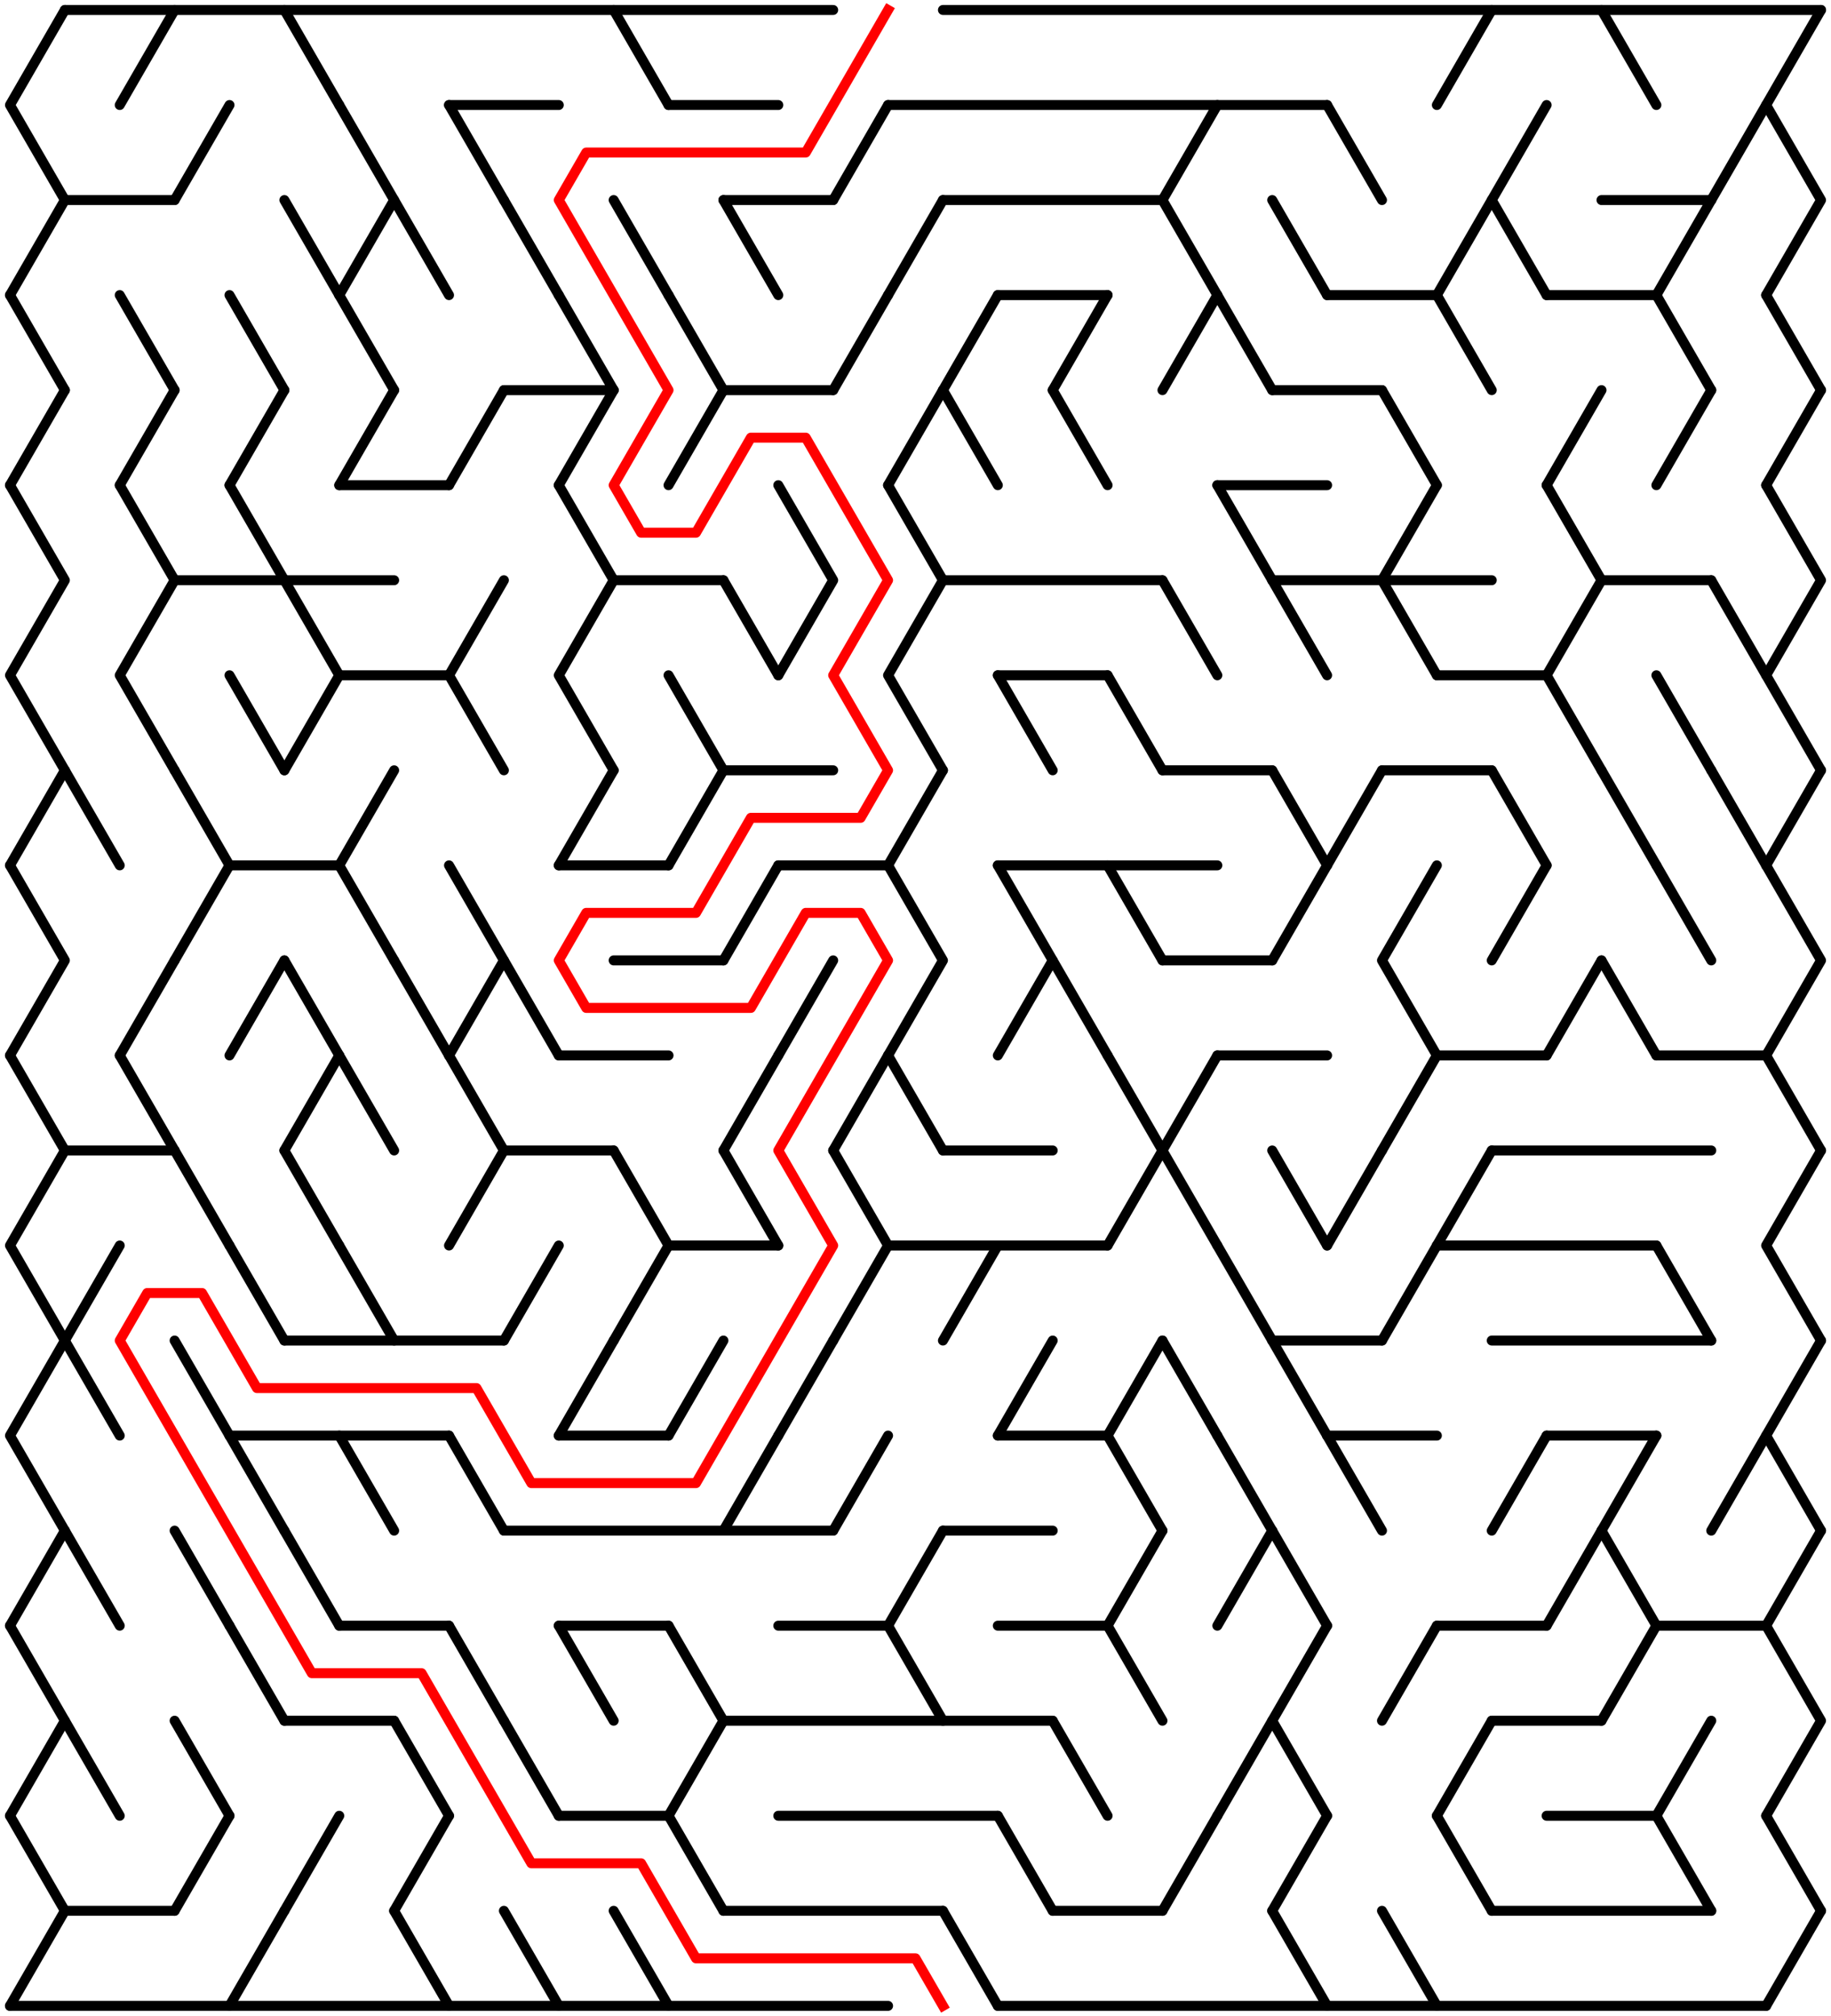 ﻿<?xml version="1.0" encoding="utf-8" standalone="no"?>
<!DOCTYPE svg PUBLIC "-//W3C//DTD SVG 1.1//EN" "http://www.w3.org/Graphics/SVG/1.1/DTD/svg11.dtd">
<svg width="367" height="404.104" version="1.1" xmlns="http://www.w3.org/2000/svg">
  <title>32 by 21 delta maze</title>
  <g fill="none" stroke="#000000" stroke-width="2" stroke-linecap="round" stroke-linejoin="round">
    <line x1="13" y1="2" x2="167" y2="2" />
    <line x1="189" y1="2" x2="365" y2="2" />
    <line x1="90" y1="21.053" x2="112" y2="21.053" />
    <line x1="134" y1="21.053" x2="156" y2="21.053" />
    <line x1="178" y1="21.053" x2="266" y2="21.053" />
    <line x1="13" y1="40.105" x2="35" y2="40.105" />
    <line x1="145" y1="40.105" x2="167" y2="40.105" />
    <line x1="189" y1="40.105" x2="233" y2="40.105" />
    <line x1="321" y1="40.105" x2="343" y2="40.105" />
    <line x1="200" y1="59.158" x2="222" y2="59.158" />
    <line x1="266" y1="59.158" x2="288" y2="59.158" />
    <line x1="310" y1="59.158" x2="332" y2="59.158" />
    <line x1="101" y1="78.21" x2="123" y2="78.21" />
    <line x1="145" y1="78.21" x2="167" y2="78.21" />
    <line x1="255" y1="78.21" x2="277" y2="78.21" />
    <line x1="68" y1="97.263" x2="90" y2="97.263" />
    <line x1="244" y1="97.263" x2="266" y2="97.263" />
    <line x1="35" y1="116.315" x2="79" y2="116.315" />
    <line x1="123" y1="116.315" x2="145" y2="116.315" />
    <line x1="189" y1="116.315" x2="233" y2="116.315" />
    <line x1="255" y1="116.315" x2="299" y2="116.315" />
    <line x1="321" y1="116.315" x2="343" y2="116.315" />
    <line x1="68" y1="135.368" x2="90" y2="135.368" />
    <line x1="200" y1="135.368" x2="222" y2="135.368" />
    <line x1="288" y1="135.368" x2="310" y2="135.368" />
    <line x1="145" y1="154.42" x2="167" y2="154.42" />
    <line x1="233" y1="154.42" x2="255" y2="154.42" />
    <line x1="277" y1="154.42" x2="299" y2="154.42" />
    <line x1="46" y1="173.473" x2="68" y2="173.473" />
    <line x1="112" y1="173.473" x2="134" y2="173.473" />
    <line x1="156" y1="173.473" x2="178" y2="173.473" />
    <line x1="200" y1="173.473" x2="244" y2="173.473" />
    <line x1="123" y1="192.526" x2="145" y2="192.526" />
    <line x1="233" y1="192.526" x2="255" y2="192.526" />
    <line x1="112" y1="211.578" x2="134" y2="211.578" />
    <line x1="244" y1="211.578" x2="266" y2="211.578" />
    <line x1="288" y1="211.578" x2="310" y2="211.578" />
    <line x1="332" y1="211.578" x2="354" y2="211.578" />
    <line x1="13" y1="230.631" x2="35" y2="230.631" />
    <line x1="101" y1="230.631" x2="123" y2="230.631" />
    <line x1="189" y1="230.631" x2="211" y2="230.631" />
    <line x1="299" y1="230.631" x2="343" y2="230.631" />
    <line x1="134" y1="249.683" x2="156" y2="249.683" />
    <line x1="178" y1="249.683" x2="222" y2="249.683" />
    <line x1="288" y1="249.683" x2="332" y2="249.683" />
    <line x1="57" y1="268.736" x2="101" y2="268.736" />
    <line x1="255" y1="268.736" x2="277" y2="268.736" />
    <line x1="299" y1="268.736" x2="343" y2="268.736" />
    <line x1="46" y1="287.788" x2="90" y2="287.788" />
    <line x1="112" y1="287.788" x2="134" y2="287.788" />
    <line x1="200" y1="287.788" x2="222" y2="287.788" />
    <line x1="266" y1="287.788" x2="288" y2="287.788" />
    <line x1="310" y1="287.788" x2="332" y2="287.788" />
    <line x1="101" y1="306.841" x2="167" y2="306.841" />
    <line x1="189" y1="306.841" x2="211" y2="306.841" />
    <line x1="68" y1="325.894" x2="90" y2="325.894" />
    <line x1="112" y1="325.894" x2="134" y2="325.894" />
    <line x1="156" y1="325.894" x2="178" y2="325.894" />
    <line x1="200" y1="325.894" x2="222" y2="325.894" />
    <line x1="288" y1="325.894" x2="310" y2="325.894" />
    <line x1="332" y1="325.894" x2="354" y2="325.894" />
    <line x1="57" y1="344.946" x2="79" y2="344.946" />
    <line x1="145" y1="344.946" x2="211" y2="344.946" />
    <line x1="299" y1="344.946" x2="321" y2="344.946" />
    <line x1="112" y1="363.999" x2="134" y2="363.999" />
    <line x1="156" y1="363.999" x2="200" y2="363.999" />
    <line x1="310" y1="363.999" x2="332" y2="363.999" />
    <line x1="13" y1="383.051" x2="35" y2="383.051" />
    <line x1="145" y1="383.051" x2="189" y2="383.051" />
    <line x1="211" y1="383.051" x2="233" y2="383.051" />
    <line x1="299" y1="383.051" x2="343" y2="383.051" />
    <line x1="2" y1="402.104" x2="178" y2="402.104" />
    <line x1="200" y1="402.104" x2="354" y2="402.104" />
    <polyline points="13,2 2,21.053 13,40.105 2,59.158" />
    <line x1="2" y1="59.158" x2="13" y2="78.21" />
    <line x1="13" y1="78.21" x2="2" y2="97.263" />
    <polyline points="2,97.263 13,116.315 2,135.368 13,154.42" />
    <line x1="13" y1="154.42" x2="2" y2="173.473" />
    <polyline points="2,173.473 13,192.526 2,211.578" />
    <line x1="2" y1="211.578" x2="13" y2="230.631" />
    <polyline points="13,230.631 2,249.683 13,268.736" />
    <polyline points="13,268.736 2,287.788 13,306.841" />
    <line x1="13" y1="306.841" x2="2" y2="325.894" />
    <polyline points="2,325.894 13,344.946 2,363.999" />
    <line x1="2" y1="363.999" x2="13" y2="383.051" />
    <line x1="13" y1="383.051" x2="2" y2="402.104" />
    <line x1="13" y1="154.42" x2="24" y2="173.473" />
    <line x1="24" y1="249.683" x2="13" y2="268.736" />
    <line x1="13" y1="268.736" x2="24" y2="287.788" />
    <line x1="13" y1="306.841" x2="24" y2="325.894" />
    <line x1="13" y1="344.946" x2="24" y2="363.999" />
    <line x1="35" y1="2" x2="24" y2="21.053" />
    <line x1="24" y1="59.158" x2="35" y2="78.21" />
    <line x1="35" y1="78.21" x2="24" y2="97.263" />
    <polyline points="24,97.263 35,116.315 24,135.368 35,154.42" />
    <line x1="35" y1="192.526" x2="24" y2="211.578" />
    <line x1="24" y1="211.578" x2="35" y2="230.631" />
    <line x1="46" y1="21.053" x2="35" y2="40.105" />
    <line x1="35" y1="154.42" x2="46" y2="173.473" />
    <line x1="46" y1="173.473" x2="35" y2="192.526" />
    <line x1="35" y1="230.631" x2="46" y2="249.683" />
    <line x1="35" y1="268.736" x2="46" y2="287.788" />
    <line x1="35" y1="306.841" x2="46" y2="325.894" />
    <line x1="35" y1="344.946" x2="46" y2="363.999" />
    <line x1="46" y1="363.999" x2="35" y2="383.051" />
    <line x1="46" y1="59.158" x2="57" y2="78.21" />
    <line x1="57" y1="78.21" x2="46" y2="97.263" />
    <line x1="46" y1="97.263" x2="57" y2="116.315" />
    <line x1="46" y1="135.368" x2="57" y2="154.42" />
    <line x1="57" y1="192.526" x2="46" y2="211.578" />
    <line x1="46" y1="249.683" x2="57" y2="268.736" />
    <line x1="46" y1="287.788" x2="57" y2="306.841" />
    <line x1="46" y1="325.894" x2="57" y2="344.946" />
    <line x1="57" y1="383.051" x2="46" y2="402.104" />
    <line x1="57" y1="2" x2="68" y2="21.053" />
    <line x1="57" y1="40.105" x2="68" y2="59.158" />
    <polyline points="57,116.315 68,135.368 57,154.42" />
    <line x1="57" y1="192.526" x2="68" y2="211.578" />
    <line x1="68" y1="211.578" x2="57" y2="230.631" />
    <line x1="57" y1="230.631" x2="68" y2="249.683" />
    <line x1="57" y1="306.841" x2="68" y2="325.894" />
    <line x1="68" y1="363.999" x2="57" y2="383.051" />
    <polyline points="68,21.053 79,40.105 68,59.158" />
    <line x1="68" y1="59.158" x2="79" y2="78.21" />
    <line x1="79" y1="78.21" x2="68" y2="97.263" />
    <line x1="79" y1="154.42" x2="68" y2="173.473" />
    <line x1="68" y1="173.473" x2="79" y2="192.526" />
    <line x1="68" y1="211.578" x2="79" y2="230.631" />
    <line x1="68" y1="249.683" x2="79" y2="268.736" />
    <line x1="68" y1="287.788" x2="79" y2="306.841" />
    <line x1="79" y1="40.105" x2="90" y2="59.158" />
    <line x1="79" y1="192.526" x2="90" y2="211.578" />
    <line x1="79" y1="344.946" x2="90" y2="363.999" />
    <line x1="90" y1="363.999" x2="79" y2="383.051" />
    <line x1="79" y1="383.051" x2="90" y2="402.104" />
    <line x1="90" y1="21.053" x2="101" y2="40.105" />
    <line x1="101" y1="78.21" x2="90" y2="97.263" />
    <polyline points="101,116.315 90,135.368 101,154.42" />
    <polyline points="90,173.473 101,192.526 90,211.578" />
    <line x1="90" y1="211.578" x2="101" y2="230.631" />
    <line x1="101" y1="230.631" x2="90" y2="249.683" />
    <line x1="90" y1="287.788" x2="101" y2="306.841" />
    <line x1="90" y1="325.894" x2="101" y2="344.946" />
    <line x1="101" y1="40.105" x2="112" y2="59.158" />
    <line x1="101" y1="192.526" x2="112" y2="211.578" />
    <line x1="112" y1="249.683" x2="101" y2="268.736" />
    <line x1="101" y1="344.946" x2="112" y2="363.999" />
    <line x1="101" y1="383.051" x2="112" y2="402.104" />
    <line x1="112" y1="59.158" x2="123" y2="78.21" />
    <line x1="123" y1="78.21" x2="112" y2="97.263" />
    <polyline points="112,97.263 123,116.315 112,135.368 123,154.42" />
    <line x1="123" y1="154.42" x2="112" y2="173.473" />
    <line x1="123" y1="268.736" x2="112" y2="287.788" />
    <line x1="112" y1="325.894" x2="123" y2="344.946" />
    <line x1="123" y1="2" x2="134" y2="21.053" />
    <line x1="123" y1="40.105" x2="134" y2="59.158" />
    <polyline points="123,230.631 134,249.683 123,268.736" />
    <line x1="123" y1="383.051" x2="134" y2="402.104" />
    <line x1="134" y1="59.158" x2="145" y2="78.21" />
    <line x1="145" y1="78.21" x2="134" y2="97.263" />
    <line x1="134" y1="135.368" x2="145" y2="154.42" />
    <line x1="145" y1="154.42" x2="134" y2="173.473" />
    <line x1="145" y1="268.736" x2="134" y2="287.788" />
    <polyline points="134,325.894 145,344.946 134,363.999" />
    <line x1="134" y1="363.999" x2="145" y2="383.051" />
    <line x1="145" y1="40.105" x2="156" y2="59.158" />
    <line x1="145" y1="116.315" x2="156" y2="135.368" />
    <line x1="156" y1="173.473" x2="145" y2="192.526" />
    <line x1="156" y1="211.578" x2="145" y2="230.631" />
    <line x1="145" y1="230.631" x2="156" y2="249.683" />
    <line x1="156" y1="287.788" x2="145" y2="306.841" />
    <polyline points="156,97.263 167,116.315 156,135.368" />
    <line x1="167" y1="192.526" x2="156" y2="211.578" />
    <line x1="167" y1="268.736" x2="156" y2="287.788" />
    <line x1="178" y1="21.053" x2="167" y2="40.105" />
    <line x1="178" y1="59.158" x2="167" y2="78.21" />
    <line x1="178" y1="211.578" x2="167" y2="230.631" />
    <polyline points="167,230.631 178,249.683 167,268.736" />
    <line x1="178" y1="287.788" x2="167" y2="306.841" />
    <line x1="189" y1="40.105" x2="178" y2="59.158" />
    <line x1="189" y1="78.21" x2="178" y2="97.263" />
    <polyline points="178,97.263 189,116.315 178,135.368 189,154.42" />
    <line x1="189" y1="154.42" x2="178" y2="173.473" />
    <polyline points="178,173.473 189,192.526 178,211.578" />
    <line x1="178" y1="211.578" x2="189" y2="230.631" />
    <line x1="189" y1="306.841" x2="178" y2="325.894" />
    <line x1="178" y1="325.894" x2="189" y2="344.946" />
    <line x1="200" y1="59.158" x2="189" y2="78.21" />
    <line x1="189" y1="78.21" x2="200" y2="97.263" />
    <line x1="200" y1="249.683" x2="189" y2="268.736" />
    <line x1="189" y1="383.051" x2="200" y2="402.104" />
    <line x1="200" y1="135.368" x2="211" y2="154.42" />
    <polyline points="200,173.473 211,192.526 200,211.578" />
    <line x1="211" y1="268.736" x2="200" y2="287.788" />
    <line x1="200" y1="363.999" x2="211" y2="383.051" />
    <line x1="222" y1="59.158" x2="211" y2="78.21" />
    <line x1="211" y1="78.21" x2="222" y2="97.263" />
    <line x1="211" y1="192.526" x2="222" y2="211.578" />
    <line x1="211" y1="344.946" x2="222" y2="363.999" />
    <line x1="222" y1="135.368" x2="233" y2="154.42" />
    <line x1="222" y1="173.473" x2="233" y2="192.526" />
    <line x1="222" y1="211.578" x2="233" y2="230.631" />
    <line x1="233" y1="230.631" x2="222" y2="249.683" />
    <polyline points="233,268.736 222,287.788 233,306.841" />
    <line x1="233" y1="306.841" x2="222" y2="325.894" />
    <line x1="222" y1="325.894" x2="233" y2="344.946" />
    <polyline points="244,21.053 233,40.105 244,59.158" />
    <line x1="244" y1="59.158" x2="233" y2="78.21" />
    <line x1="233" y1="116.315" x2="244" y2="135.368" />
    <line x1="244" y1="211.578" x2="233" y2="230.631" />
    <line x1="233" y1="230.631" x2="244" y2="249.683" />
    <line x1="233" y1="268.736" x2="244" y2="287.788" />
    <line x1="244" y1="363.999" x2="233" y2="383.051" />
    <line x1="244" y1="59.158" x2="255" y2="78.21" />
    <line x1="244" y1="97.263" x2="255" y2="116.315" />
    <line x1="244" y1="249.683" x2="255" y2="268.736" />
    <line x1="244" y1="287.788" x2="255" y2="306.841" />
    <line x1="255" y1="306.841" x2="244" y2="325.894" />
    <line x1="255" y1="344.946" x2="244" y2="363.999" />
    <line x1="255" y1="40.105" x2="266" y2="59.158" />
    <line x1="255" y1="116.315" x2="266" y2="135.368" />
    <line x1="255" y1="154.42" x2="266" y2="173.473" />
    <line x1="266" y1="173.473" x2="255" y2="192.526" />
    <line x1="255" y1="230.631" x2="266" y2="249.683" />
    <line x1="255" y1="268.736" x2="266" y2="287.788" />
    <line x1="255" y1="306.841" x2="266" y2="325.894" />
    <polyline points="266,325.894 255,344.946 266,363.999" />
    <line x1="266" y1="363.999" x2="255" y2="383.051" />
    <line x1="255" y1="383.051" x2="266" y2="402.104" />
    <line x1="266" y1="21.053" x2="277" y2="40.105" />
    <line x1="277" y1="154.42" x2="266" y2="173.473" />
    <line x1="277" y1="230.631" x2="266" y2="249.683" />
    <line x1="266" y1="287.788" x2="277" y2="306.841" />
    <line x1="277" y1="78.21" x2="288" y2="97.263" />
    <polyline points="288,97.263 277,116.315 288,135.368" />
    <polyline points="288,173.473 277,192.526 288,211.578" />
    <line x1="288" y1="211.578" x2="277" y2="230.631" />
    <line x1="288" y1="249.683" x2="277" y2="268.736" />
    <line x1="288" y1="325.894" x2="277" y2="344.946" />
    <line x1="277" y1="383.051" x2="288" y2="402.104" />
    <line x1="299" y1="2" x2="288" y2="21.053" />
    <line x1="299" y1="40.105" x2="288" y2="59.158" />
    <line x1="288" y1="59.158" x2="299" y2="78.21" />
    <line x1="299" y1="230.631" x2="288" y2="249.683" />
    <line x1="299" y1="344.946" x2="288" y2="363.999" />
    <line x1="288" y1="363.999" x2="299" y2="383.051" />
    <polyline points="310,21.053 299,40.105 310,59.158" />
    <line x1="299" y1="154.42" x2="310" y2="173.473" />
    <line x1="310" y1="173.473" x2="299" y2="192.526" />
    <line x1="310" y1="287.788" x2="299" y2="306.841" />
    <line x1="321" y1="78.21" x2="310" y2="97.263" />
    <polyline points="310,97.263 321,116.315 310,135.368 321,154.42" />
    <line x1="321" y1="192.526" x2="310" y2="211.578" />
    <line x1="321" y1="306.841" x2="310" y2="325.894" />
    <line x1="321" y1="2" x2="332" y2="21.053" />
    <line x1="321" y1="154.42" x2="332" y2="173.473" />
    <line x1="321" y1="192.526" x2="332" y2="211.578" />
    <line x1="332" y1="287.788" x2="321" y2="306.841" />
    <line x1="321" y1="306.841" x2="332" y2="325.894" />
    <line x1="332" y1="325.894" x2="321" y2="344.946" />
    <line x1="343" y1="40.105" x2="332" y2="59.158" />
    <line x1="332" y1="59.158" x2="343" y2="78.21" />
    <line x1="343" y1="78.21" x2="332" y2="97.263" />
    <line x1="332" y1="135.368" x2="343" y2="154.42" />
    <line x1="332" y1="173.473" x2="343" y2="192.526" />
    <line x1="332" y1="249.683" x2="343" y2="268.736" />
    <line x1="343" y1="344.946" x2="332" y2="363.999" />
    <line x1="332" y1="363.999" x2="343" y2="383.051" />
    <line x1="354" y1="21.053" x2="343" y2="40.105" />
    <line x1="343" y1="116.315" x2="354" y2="135.368" />
    <line x1="343" y1="154.42" x2="354" y2="173.473" />
    <line x1="354" y1="287.788" x2="343" y2="306.841" />
    <polyline points="365,2 354,21.053 365,40.105 354,59.158" />
    <line x1="354" y1="59.158" x2="365" y2="78.21" />
    <line x1="365" y1="78.21" x2="354" y2="97.263" />
    <polyline points="354,97.263 365,116.315 354,135.368 365,154.42" />
    <line x1="365" y1="154.42" x2="354" y2="173.473" />
    <polyline points="354,173.473 365,192.526 354,211.578" />
    <line x1="354" y1="211.578" x2="365" y2="230.631" />
    <polyline points="365,230.631 354,249.683 365,268.736" />
    <polyline points="365,268.736 354,287.788 365,306.841" />
    <line x1="365" y1="306.841" x2="354" y2="325.894" />
    <polyline points="354,325.894 365,344.946 354,363.999" />
    <line x1="354" y1="363.999" x2="365" y2="383.051" />
    <line x1="365" y1="383.051" x2="354" y2="402.104" />
  </g>
  <polyline fill="none" stroke="#ff0000" stroke-width="2" stroke-linecap="square" stroke-linejoin="round" points="178,2 161.5,30.579 117.5,30.579 112,40.105 134,78.21 123,97.263 128.5,106.789 139.5,106.789 150.5,87.737 161.5,87.737 178,116.315 167,135.368 178,154.42 172.5,163.947 150.5,163.947 139.5,182.999 117.5,182.999 112,192.526 117.5,202.052 150.5,202.052 161.5,182.999 172.5,182.999 178,192.526 156,230.631 167,249.683 139.5,297.315 106.5,297.315 95.5,278.262 51.5,278.262 40.5,259.21 29.5,259.21 24,268.736 62.5,335.42 84.5,335.42 106.5,373.525 128.5,373.525 139.5,392.577 183.5,392.577 189,402.104" />
  <type>Rectangular</type>
</svg>